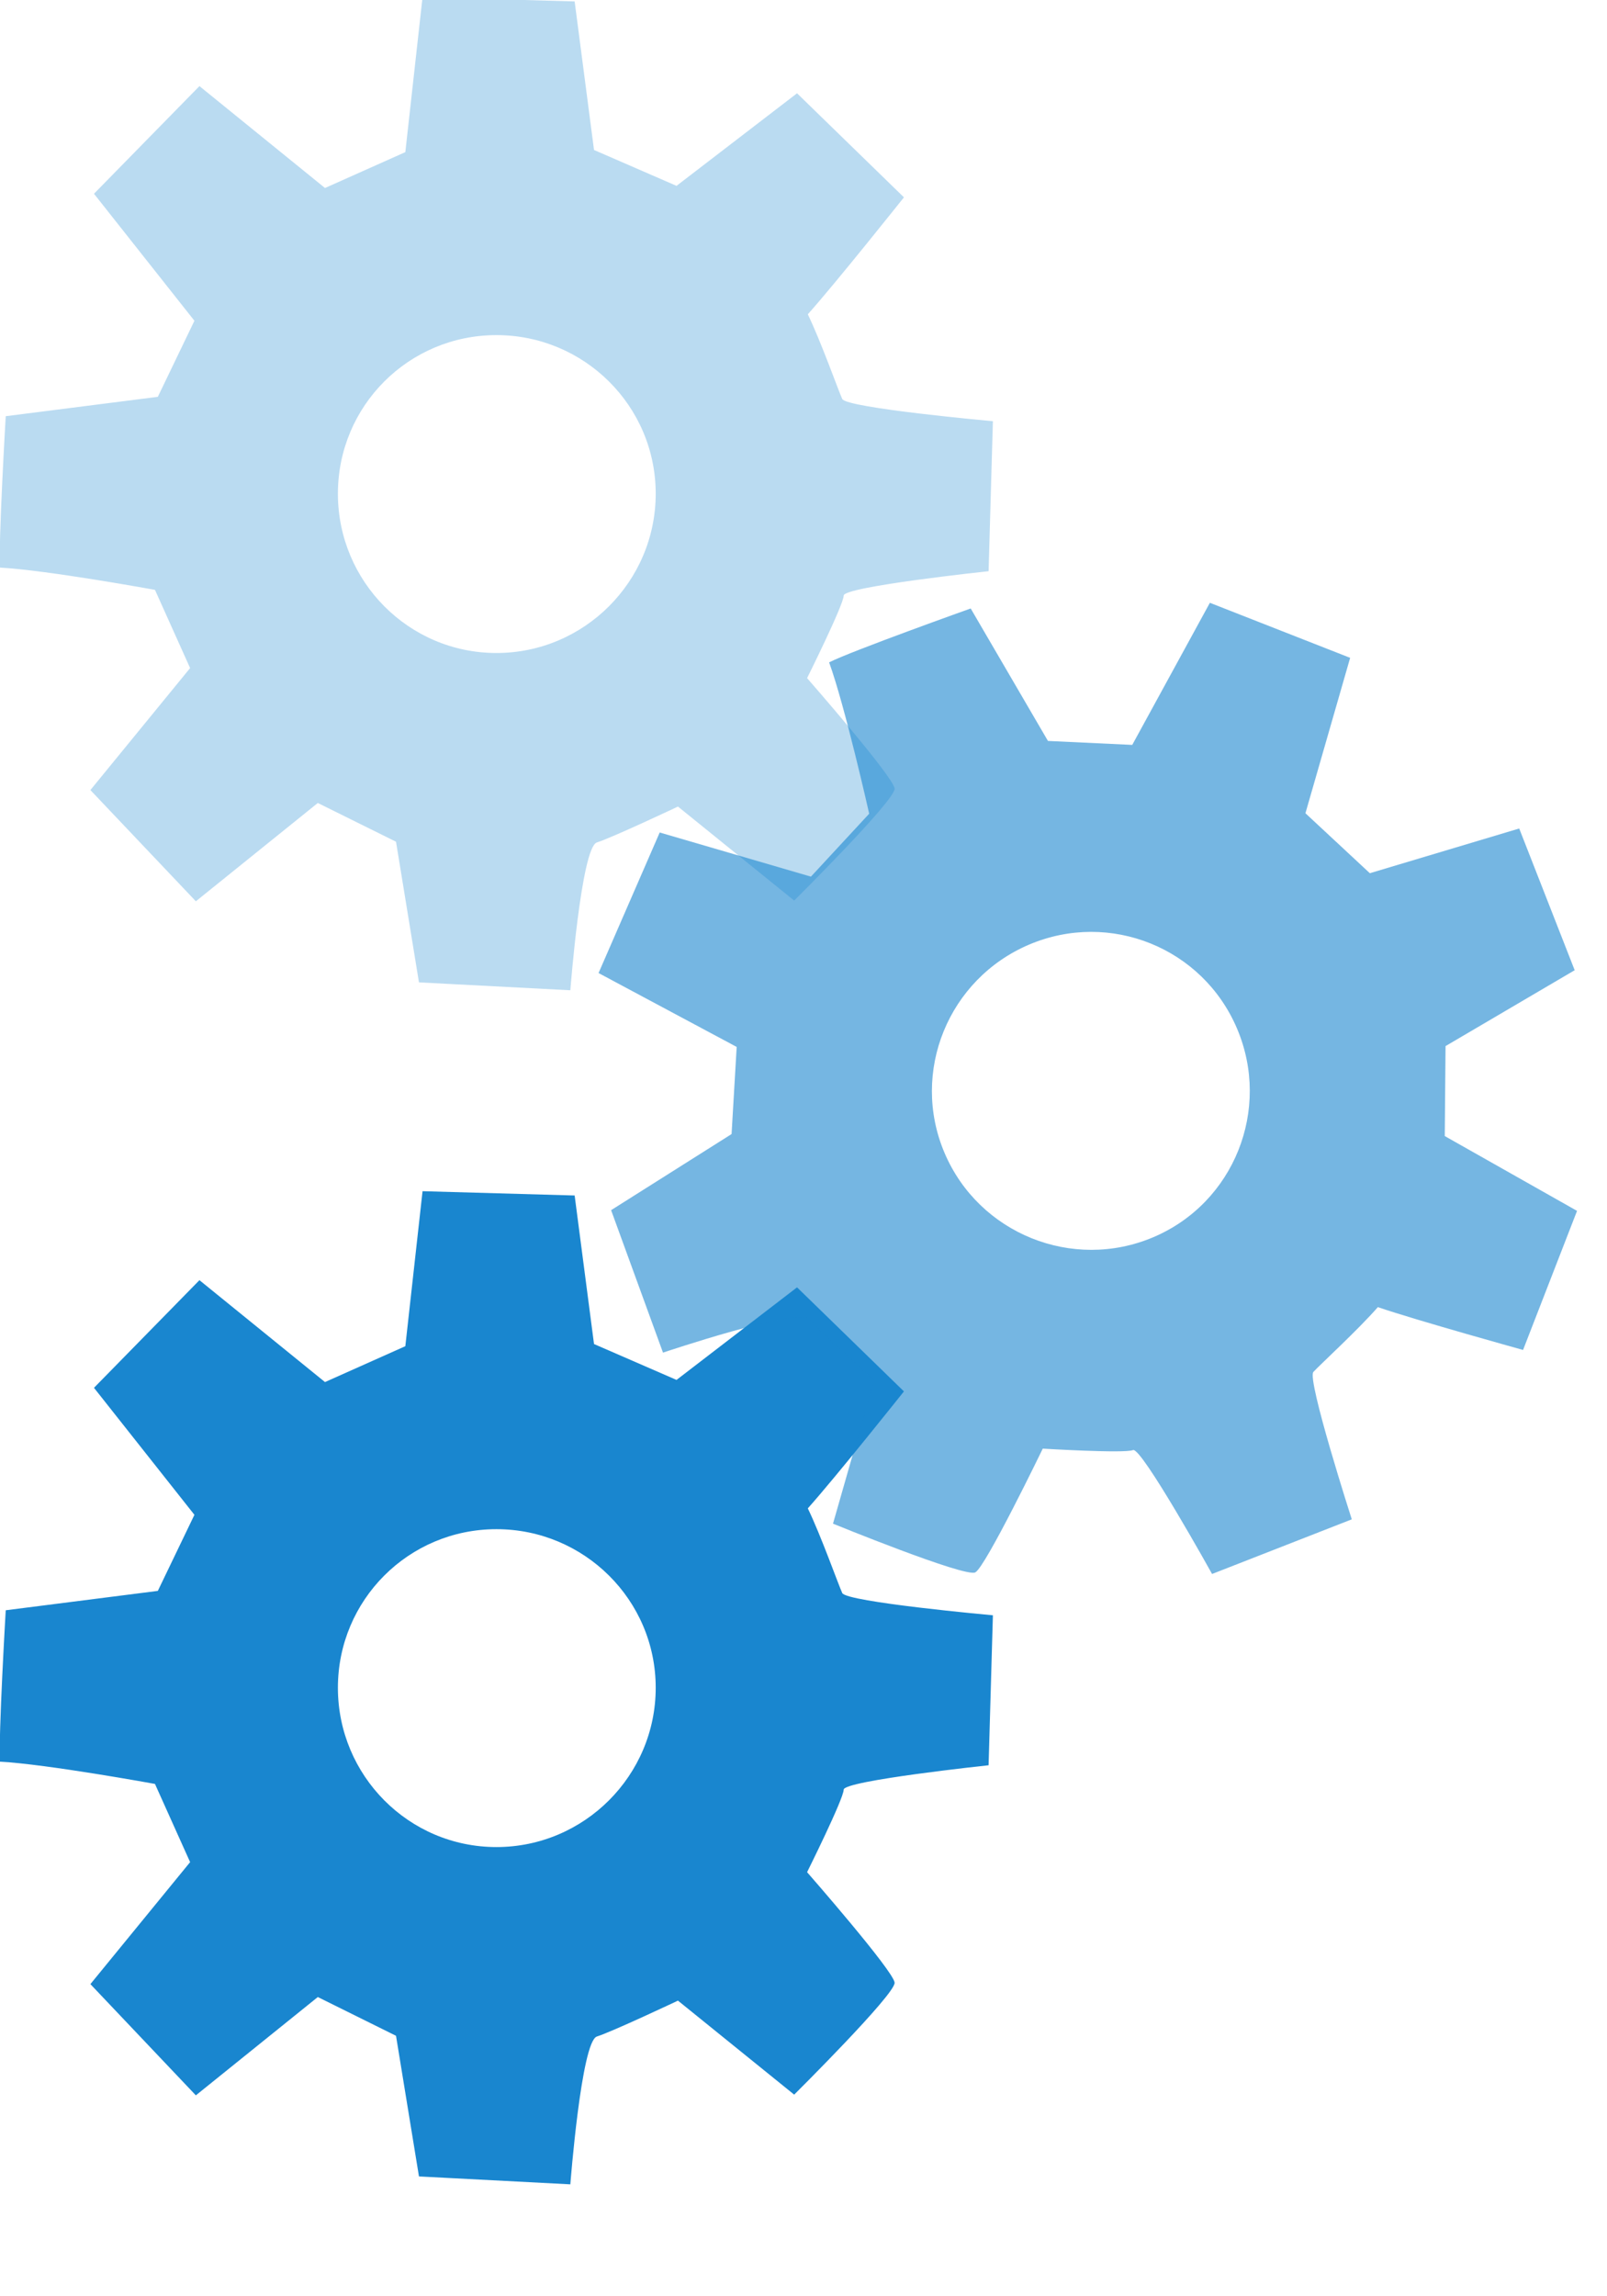 <?xml version="1.0" encoding="UTF-8" standalone="no"?>
<svg
   xmlns:dc="http://purl.org/dc/elements/1.1/"
   xmlns:cc="http://web.resource.org/cc/"
   xmlns:rdf="http://www.w3.org/1999/02/22-rdf-syntax-ns#"
   xmlns:svg="http://www.w3.org/2000/svg"
   xmlns="http://www.w3.org/2000/svg"
   xmlns:sodipodi="http://sodipodi.sourceforge.net/DTD/sodipodi-0.dtd"
   xmlns:inkscape="http://www.inkscape.org/namespaces/inkscape"
   version="1.1"
   baseProfile="full"
   width="70px"
   height="100px"
   viewBox="0 0 350 500"
   id="svg2"
   sodipodi:version="0.32"
   inkscape:version="0.45.1"
   sodipodi:docname="Cog-scripted-svg.svg"
   inkscape:output_extension="org.inkscape.output.svg.inkscape"
   sodipodi:docbase="C:\Documents and Settings\AleXander\Desktop">
  <sodipodi:namedview
     inkscape:window-height="844"
     inkscape:window-width="1440"
     inkscape:pageshadow="2"
     inkscape:pageopacity="0.0"
     guidetolerance="10.0"
     gridtolerance="10.0"
     objecttolerance="10.0"
     borderopacity="1.0"
     bordercolor="#666666"
     pagecolor="#ffffff"
     id="base"
     inkscape:zoom="4.95253"
     inkscape:cx="25.530959"
     inkscape:cy="37.94049"
     inkscape:window-x="-4"
     inkscape:window-y="-4"
     inkscape:current-layer="svg2" />
  <defs
     id="defs4">
    <path
       id="cog"
       fill="darkred"
       transform="scale(0.4)"
       d="M 213 0 L 209 39 L 204 78 L 184 87 L 164 96 L 132 70 L 101 45 L 74 72 L 47 99 L 72 130 L 97 162 L 88 181 L 79 200 L 44 205 C 24 208 7 210 4 211 C 1 212 0 223 0 250 L 0 287 L 39 291 C 63 294 79 297 79 299 C 79 301 82 311 87 320 L 95 338 L 70 368 L 45 399 L 72 426 L 99 453 L 129 430 L 159 406 L 177 415 C 187 420 197 425 199 425 C 200 426 203 441 206 459 C 208 477 210 493 211 496 C 212 499 222 500 249 500 L 287 500 L 291 464 C 294 436 296 427 301 426 C 304 425 314 421 324 416 L 341 408 L 370 432 L 400 455 L 426 428 C 446 408 452 400 450 397 C 448 394 437 381 427 368 L 407 343 L 416 325 C 421 315 424 305 424 303 C 424 299 432 297 476 292 L 498 289 L 499 251 L 500 213 L 462 209 C 439 206 424 203 424 201 C 424 199 421 189 416 179 L 407 160 L 431 131 L 455 101 L 428 74 L 401 47 L 371 71 L 341 95 L 320 86 L 299 77 L 294 40 L 289 2 L 251 1 L 213 0 z M 250 170 C 294 170 330 206 330 250 C 330 294 294 330 250 330 C 206 330 170 294 170 250 C 170 206 206 170 250 170 z " />
  </defs>
  <path
     style="fill:#1986cf;fill-opacity:1;fill-rule:evenodd;stroke:none;stroke-width:1px;stroke-linecap:butt;stroke-linejoin:miter;stroke-opacity:1"
     d="M 92.031,259.375 L 88.281,293.125 L 70.781,300.938 L 43.438,278.75 L 20.469,302.188 L 42.344,329.844 L 34.375,346.406 L 1.25,350.625 C 1.25,350.625 -0.357,377.883 0,383.594 C 10.173,384.129 33.75,388.438 33.75,388.438 L 41.406,405.469 L 19.688,432.031 L 42.656,456.25 L 69.219,434.844 L 86.25,443.281 L 91.25,473.906 L 124.219,475.625 C 124.219,475.625 126.609,444.508 130,443.438 C 133.391,442.367 147.656,435.625 147.656,435.625 L 172.969,456.094 C 172.969,456.094 195.022,434.217 194.844,431.719 C 194.665,429.22 175.781,407.656 175.781,407.656 C 175.781,407.656 183.75,391.651 183.75,389.688 C 183.75,387.724 215.312,384.375 215.312,384.375 L 216.25,351.719 C 216.25,351.719 184.33,348.838 183.438,346.875 C 182.545,344.912 178.793,334.327 175.938,328.438 C 182.006,321.656 196.875,302.969 196.875,302.969 L 173.594,280.312 L 147.344,300.469 L 129.375,292.656 L 125.156,260.312 L 92.031,259.375 z M 108.125,332.969 C 127.237,332.969 142.812,348.388 142.812,367.5 C 142.812,386.612 127.237,402.188 108.125,402.188 C 89.013,402.188 73.594,386.612 73.594,367.5 C 73.594,348.388 89.013,332.969 108.125,332.969 z "
     id="path7031" />
  <path
     style="fill:#1986cf;fill-opacity:1;fill-rule:evenodd;stroke:none;stroke-width:1px;stroke-linecap:butt;stroke-linejoin:miter;stroke-opacity:1;opacity:0.6"
     d="M 330.88,180.401 L 298.348,190.136 L 284.319,177.08 L 294.058,143.241 L 263.509,131.256 L 246.599,162.198 L 228.24,161.334 L 211.413,132.491 C 211.413,132.491 185.694,141.662 180.577,144.222 C 184.059,153.795 189.305,177.182 189.305,177.182 L 176.62,190.884 L 143.682,181.271 L 130.364,211.876 L 160.447,227.963 L 159.335,246.937 L 133.098,263.506 L 144.398,294.526 C 144.398,294.526 173.975,284.568 176.285,287.271 C 178.596,289.974 190.376,300.471 190.376,300.471 L 181.425,331.769 C 181.425,331.769 210.179,343.521 212.409,342.381 C 214.639,341.24 227.11,315.432 227.11,315.432 C 227.11,315.432 244.957,316.513 246.764,315.746 C 248.571,314.979 263.987,342.724 263.987,342.724 L 294.414,330.827 C 294.414,330.827 284.593,300.319 286.051,298.73 C 287.51,297.142 295.787,289.552 300.093,284.622 C 308.706,287.558 331.718,293.944 331.718,293.944 L 343.476,263.661 L 314.666,247.373 L 314.836,227.78 L 342.96,211.259 L 330.88,180.401 z M 269.425,223.971 C 276.893,241.564 268.785,261.926 251.192,269.393 C 233.6,276.861 213.177,268.61 205.709,251.017 C 198.241,233.424 206.554,213.145 224.147,205.677 C 241.739,198.209 261.958,206.378 269.425,223.971 z "
     id="path8974" />
  <path
     style="fill:#1986cf;fill-opacity:1;fill-rule:evenodd;stroke:none;stroke-width:1px;stroke-linecap:butt;stroke-linejoin:miter;stroke-opacity:1;opacity:0.3"
     d="M 92.031,-0.625 L 88.281,33.125 L 70.781,40.938 L 43.438,18.75 L 20.469,42.188 L 42.344,69.844 L 34.375,86.406 L 1.25,90.625 C 1.25,90.625 -0.357,117.883 0,123.594 C 10.173,124.129 33.75,128.438 33.75,128.438 L 41.406,145.469 L 19.688,172.031 L 42.656,196.25 L 69.219,174.844 L 86.25,183.281 L 91.25,213.906 L 124.219,215.625 C 124.219,215.625 126.609,184.508 130,183.438 C 133.391,182.367 147.656,175.625 147.656,175.625 L 172.969,196.094 C 172.969,196.094 195.022,174.217 194.844,171.719 C 194.665,169.22 175.781,147.656 175.781,147.656 C 175.781,147.656 183.75,131.651 183.75,129.688 C 183.75,127.724 215.312,124.375 215.312,124.375 L 216.25,91.719 C 216.25,91.719 184.33,88.838 183.438,86.875 C 182.545,84.912 178.793,74.327 175.938,68.438 C 182.006,61.656 196.875,42.969 196.875,42.969 L 173.594,20.312 L 147.344,40.469 L 129.375,32.656 L 125.156,0.312 L 92.031,-0.625 z M 108.125,72.969 C 127.237,72.969 142.812,88.388 142.812,107.5 C 142.812,126.612 127.237,142.188 108.125,142.188 C 89.013,142.188 73.594,126.612 73.594,107.5 C 73.594,88.388 89.013,72.969 108.125,72.969 z "
     id="path8976" />
</svg>
